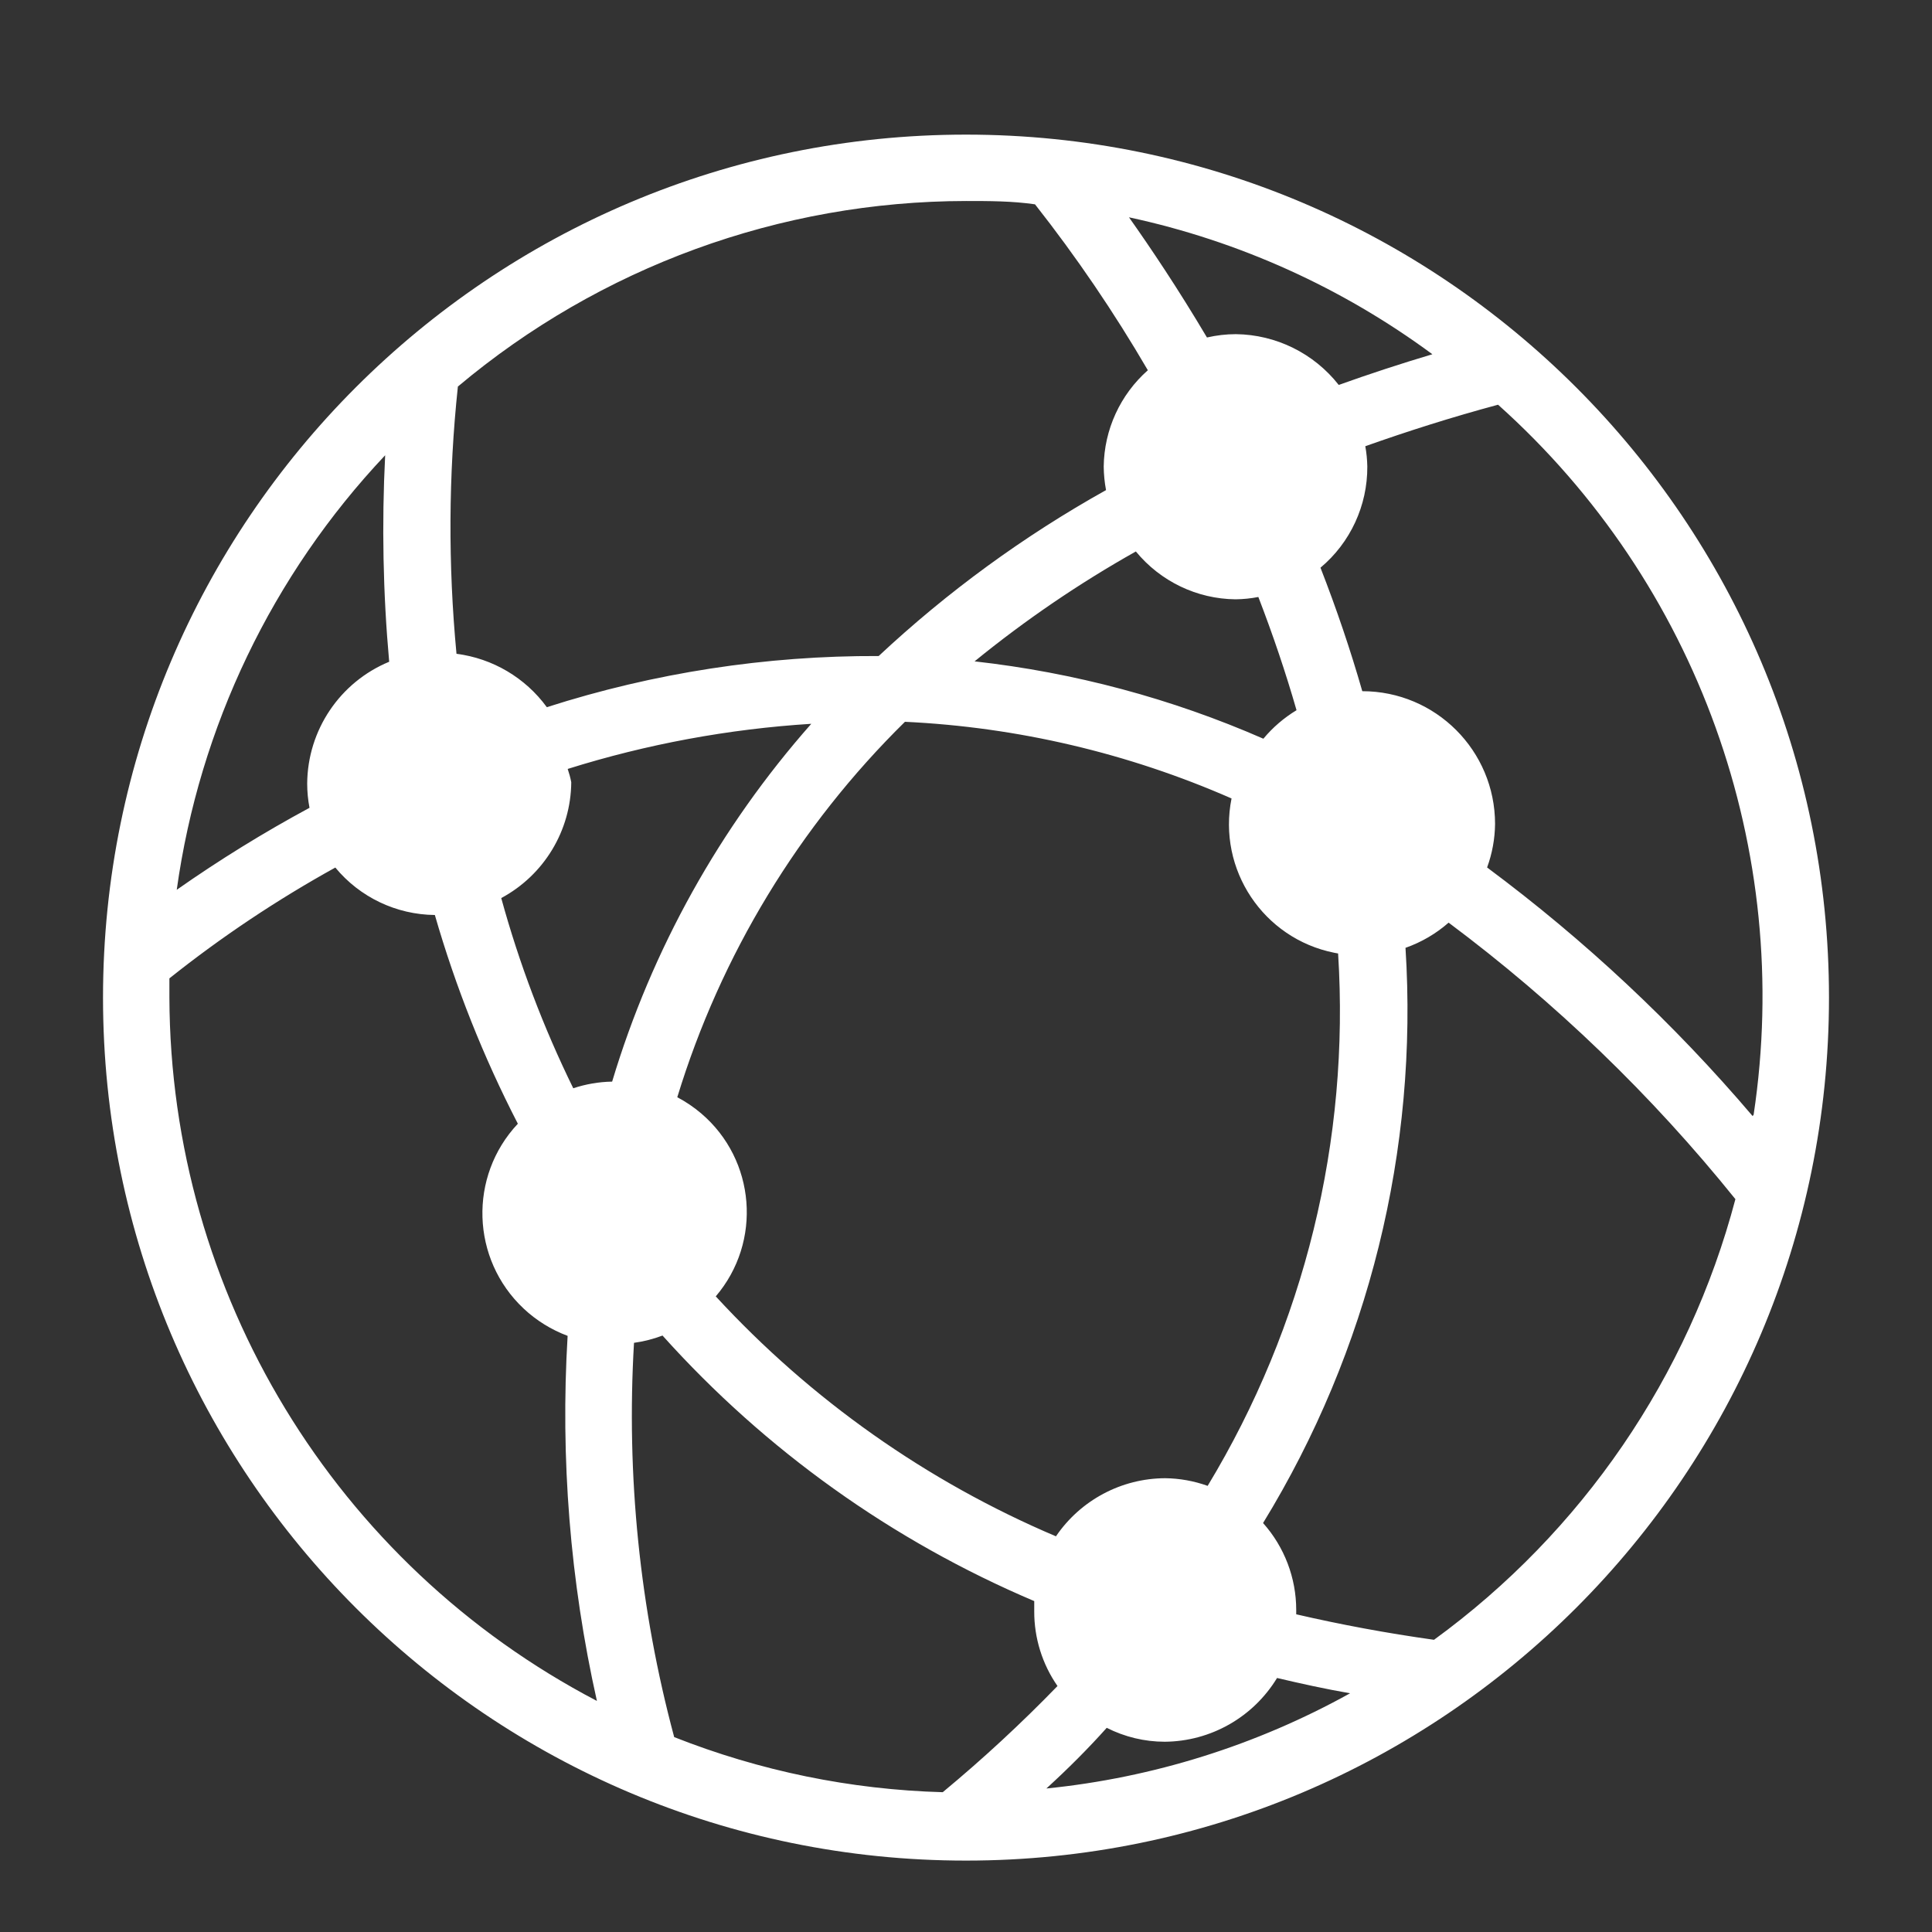 <?xml version="1.0" encoding="utf-8"?>
<!-- Generator: Adobe Illustrator 17.0.0, SVG Export Plug-In . SVG Version: 6.00 Build 0)  -->
<!DOCTYPE svg PUBLIC "-//W3C//DTD SVG 1.1//EN" "http://www.w3.org/Graphics/SVG/1.1/DTD/svg11.dtd">
<svg version="1.1" id="Layer_1" xmlns="http://www.w3.org/2000/svg" xmlns:xlink="http://www.w3.org/1999/xlink" x="0px" y="0px"
	 width="25px" height="25px" viewBox="0 0 25 25" enable-background="new 0 0 25 25" xml:space="preserve">
<rect x="0" y="0" width="25" height="25" fill="#333333" stroke="none"/>
<g>
	<g>
		<path fill="#FFFFFF" d="M12.5,1.742c-6.167,0-11.167,4.999-11.167,11.167S6.333,24.076,12.5,24.076s11.167-5,11.167-11.167
			S18.667,1.742,12.5,1.742z M18.535,4.584c-0.416,0.124-0.82,0.257-1.212,0.397c-0.321-0.409-0.811-0.651-1.331-0.657
			c-0.126,0-0.251,0.015-0.374,0.043c-0.374-0.631-0.726-1.155-1.009-1.555C16.028,3.117,17.367,3.722,18.535,4.584z M15.627,19.227
			c-0.176-0.063-0.362-0.097-0.55-0.099c-0.566,0.002-1.095,0.284-1.413,0.752c-1.672-0.71-3.172-1.769-4.402-3.105
			c0.602-0.706,0.517-1.766-0.188-2.367c-0.095-0.081-0.199-0.151-0.31-0.21c0.562-1.839,1.575-3.509,2.946-4.858
			c1.458,0.069,2.89,0.406,4.226,0.992c-0.184,0.919,0.411,1.813,1.33,1.997c0.016,0.003,0.032,0.006,0.049,0.009
			C17.468,14.753,16.879,17.157,15.627,19.227z M15.936,20.833c0,0.474-0.385,0.859-0.859,0.859s-0.859-0.385-0.859-0.859
			s0.385-0.859,0.859-0.859S15.936,20.359,15.936,20.833z M7.346,9.95c1.023-0.321,2.082-0.517,3.152-0.584
			c-1.183,1.339-2.063,2.919-2.577,4.63c-0.171,0.003-0.34,0.032-0.503,0.086c-0.387-0.789-0.699-1.613-0.932-2.461
			c0.553-0.297,0.901-0.871,0.906-1.499C7.381,10.064,7.365,10.006,7.346,9.95z M15.987,7.755c0.099-0.001,0.199-0.011,0.296-0.03
			c0.189,0.49,0.354,0.978,0.494,1.465c-0.163,0.099-0.308,0.223-0.429,0.369c-1.188-0.52-2.448-0.857-3.737-1.001
			c0.654-0.533,1.352-1.009,2.087-1.422C15.016,7.523,15.488,7.75,15.987,7.755z M15.128,6.037c0-0.474,0.385-0.859,0.859-0.859
			c0.474,0,0.859,0.385,0.859,0.859c0,0.474-0.385,0.859-0.859,0.859c-0.469-0.007-0.846-0.39-0.846-0.859H15.128z M16.795,10.663
			c0-0.474,0.385-0.859,0.859-0.859s0.859,0.385,0.859,0.859s-0.385,0.859-0.859,0.859S16.795,11.137,16.795,10.663z M5.925,5.002
			c1.842-1.548,4.17-2.398,6.575-2.401c0.301,0,0.597,0,0.893,0.043c0.536,0.681,1.024,1.399,1.46,2.147
			c-0.357,0.316-0.565,0.768-0.571,1.246c0.001,0.102,0.011,0.204,0.03,0.305c-1.064,0.594-2.052,1.315-2.942,2.147
			C9.913,8.483,8.463,8.706,7.076,9.151C6.798,8.77,6.375,8.52,5.907,8.46C5.798,7.31,5.803,6.151,5.925,5.002z M5.68,9.293
			L5.68,9.293l0.004,0.004c0.474,0,0.859,0.385,0.859,0.859s-0.385,0.859-0.859,0.859c-0.474,0-0.859-0.385-0.859-0.859
			C4.823,9.682,5.205,9.295,5.68,9.293z M4.984,5.891C4.939,6.782,4.956,7.675,5.036,8.563c-0.638,0.264-1.056,0.885-1.061,1.576
			c0,0.105,0.01,0.21,0.03,0.314c-0.593,0.32-1.166,0.674-1.718,1.061C2.581,9.405,3.523,7.44,4.984,5.891z M2.192,12.909
			c0-0.082,0-0.163,0-0.249c0.674-0.537,1.393-1.017,2.147-1.434c0.318,0.385,0.789,0.609,1.288,0.614
			c0.269,0.933,0.629,1.838,1.074,2.701c-0.64,0.681-0.606,1.752,0.075,2.392c0.164,0.154,0.358,0.274,0.569,0.353
			C7.25,18.87,7.377,20.461,7.724,22.01C4.334,20.238,2.205,16.734,2.192,12.909z M7.101,15.697H7.084
			c0-0.474,0.385-0.859,0.859-0.859c0.474,0,0.859,0.385,0.859,0.859c0,0.474-0.385,0.859-0.859,0.859
			C7.475,16.546,7.101,16.164,7.101,15.697z M12.199,23.191c-1.191-0.033-2.367-0.275-3.475-0.713
			c-0.446-1.662-0.621-3.385-0.52-5.102c0.126-0.017,0.25-0.049,0.369-0.094c1.332,1.484,2.974,2.657,4.81,3.436
			c0,0.047,0,0.09,0,0.133c-0.001,0.345,0.104,0.683,0.301,0.966C13.215,22.301,12.719,22.76,12.199,23.191z M13.54,23.143
			c0.284-0.259,0.545-0.521,0.781-0.785c0.233,0.118,0.49,0.18,0.752,0.18c0.594-0.005,1.143-0.317,1.452-0.825
			c0.309,0.073,0.623,0.142,0.945,0.198C16.257,22.584,14.92,23.004,13.54,23.143z M18.556,21.219
			c-0.613-0.086-1.209-0.197-1.783-0.33c0,0,0-0.039,0-0.056c0-0.415-0.153-0.816-0.429-1.125c1.367-2.232,2.01-4.831,1.843-7.443
			c0.205-0.072,0.395-0.183,0.558-0.326c1.382,1.032,2.629,2.234,3.711,3.578C21.851,17.809,20.473,19.823,18.556,21.219z
			 M22.679,14.442c-1.02-1.199-2.173-2.278-3.436-3.217c0.066-0.18,0.101-0.371,0.103-0.563c0-0.949-0.769-1.718-1.718-1.718
			c-0.152-0.53-0.332-1.062-0.541-1.598c0.387-0.324,0.609-0.805,0.606-1.31c-0.002-0.088-0.01-0.175-0.026-0.262
			c0.545-0.193,1.112-0.374,1.718-0.537c2.58,2.309,3.823,5.763,3.307,9.187L22.679,14.442z"/>
	</g>
</g>
<circle fill="#FFFFFF" cx="5.871" cy="10.154" r="1.303"/>
<circle fill="#FFFFFF" cx="16.07" cy="6.06" r="1.303"/>
<circle fill="#FFFFFF" cx="17.745" cy="10.601" r="1.303"/>
<circle fill="#FFFFFF" cx="7.993" cy="15.552" r="1.303"/>
<circle fill="#FFFFFF" cx="15.139" cy="20.841" r="1.303"/>
</svg>
